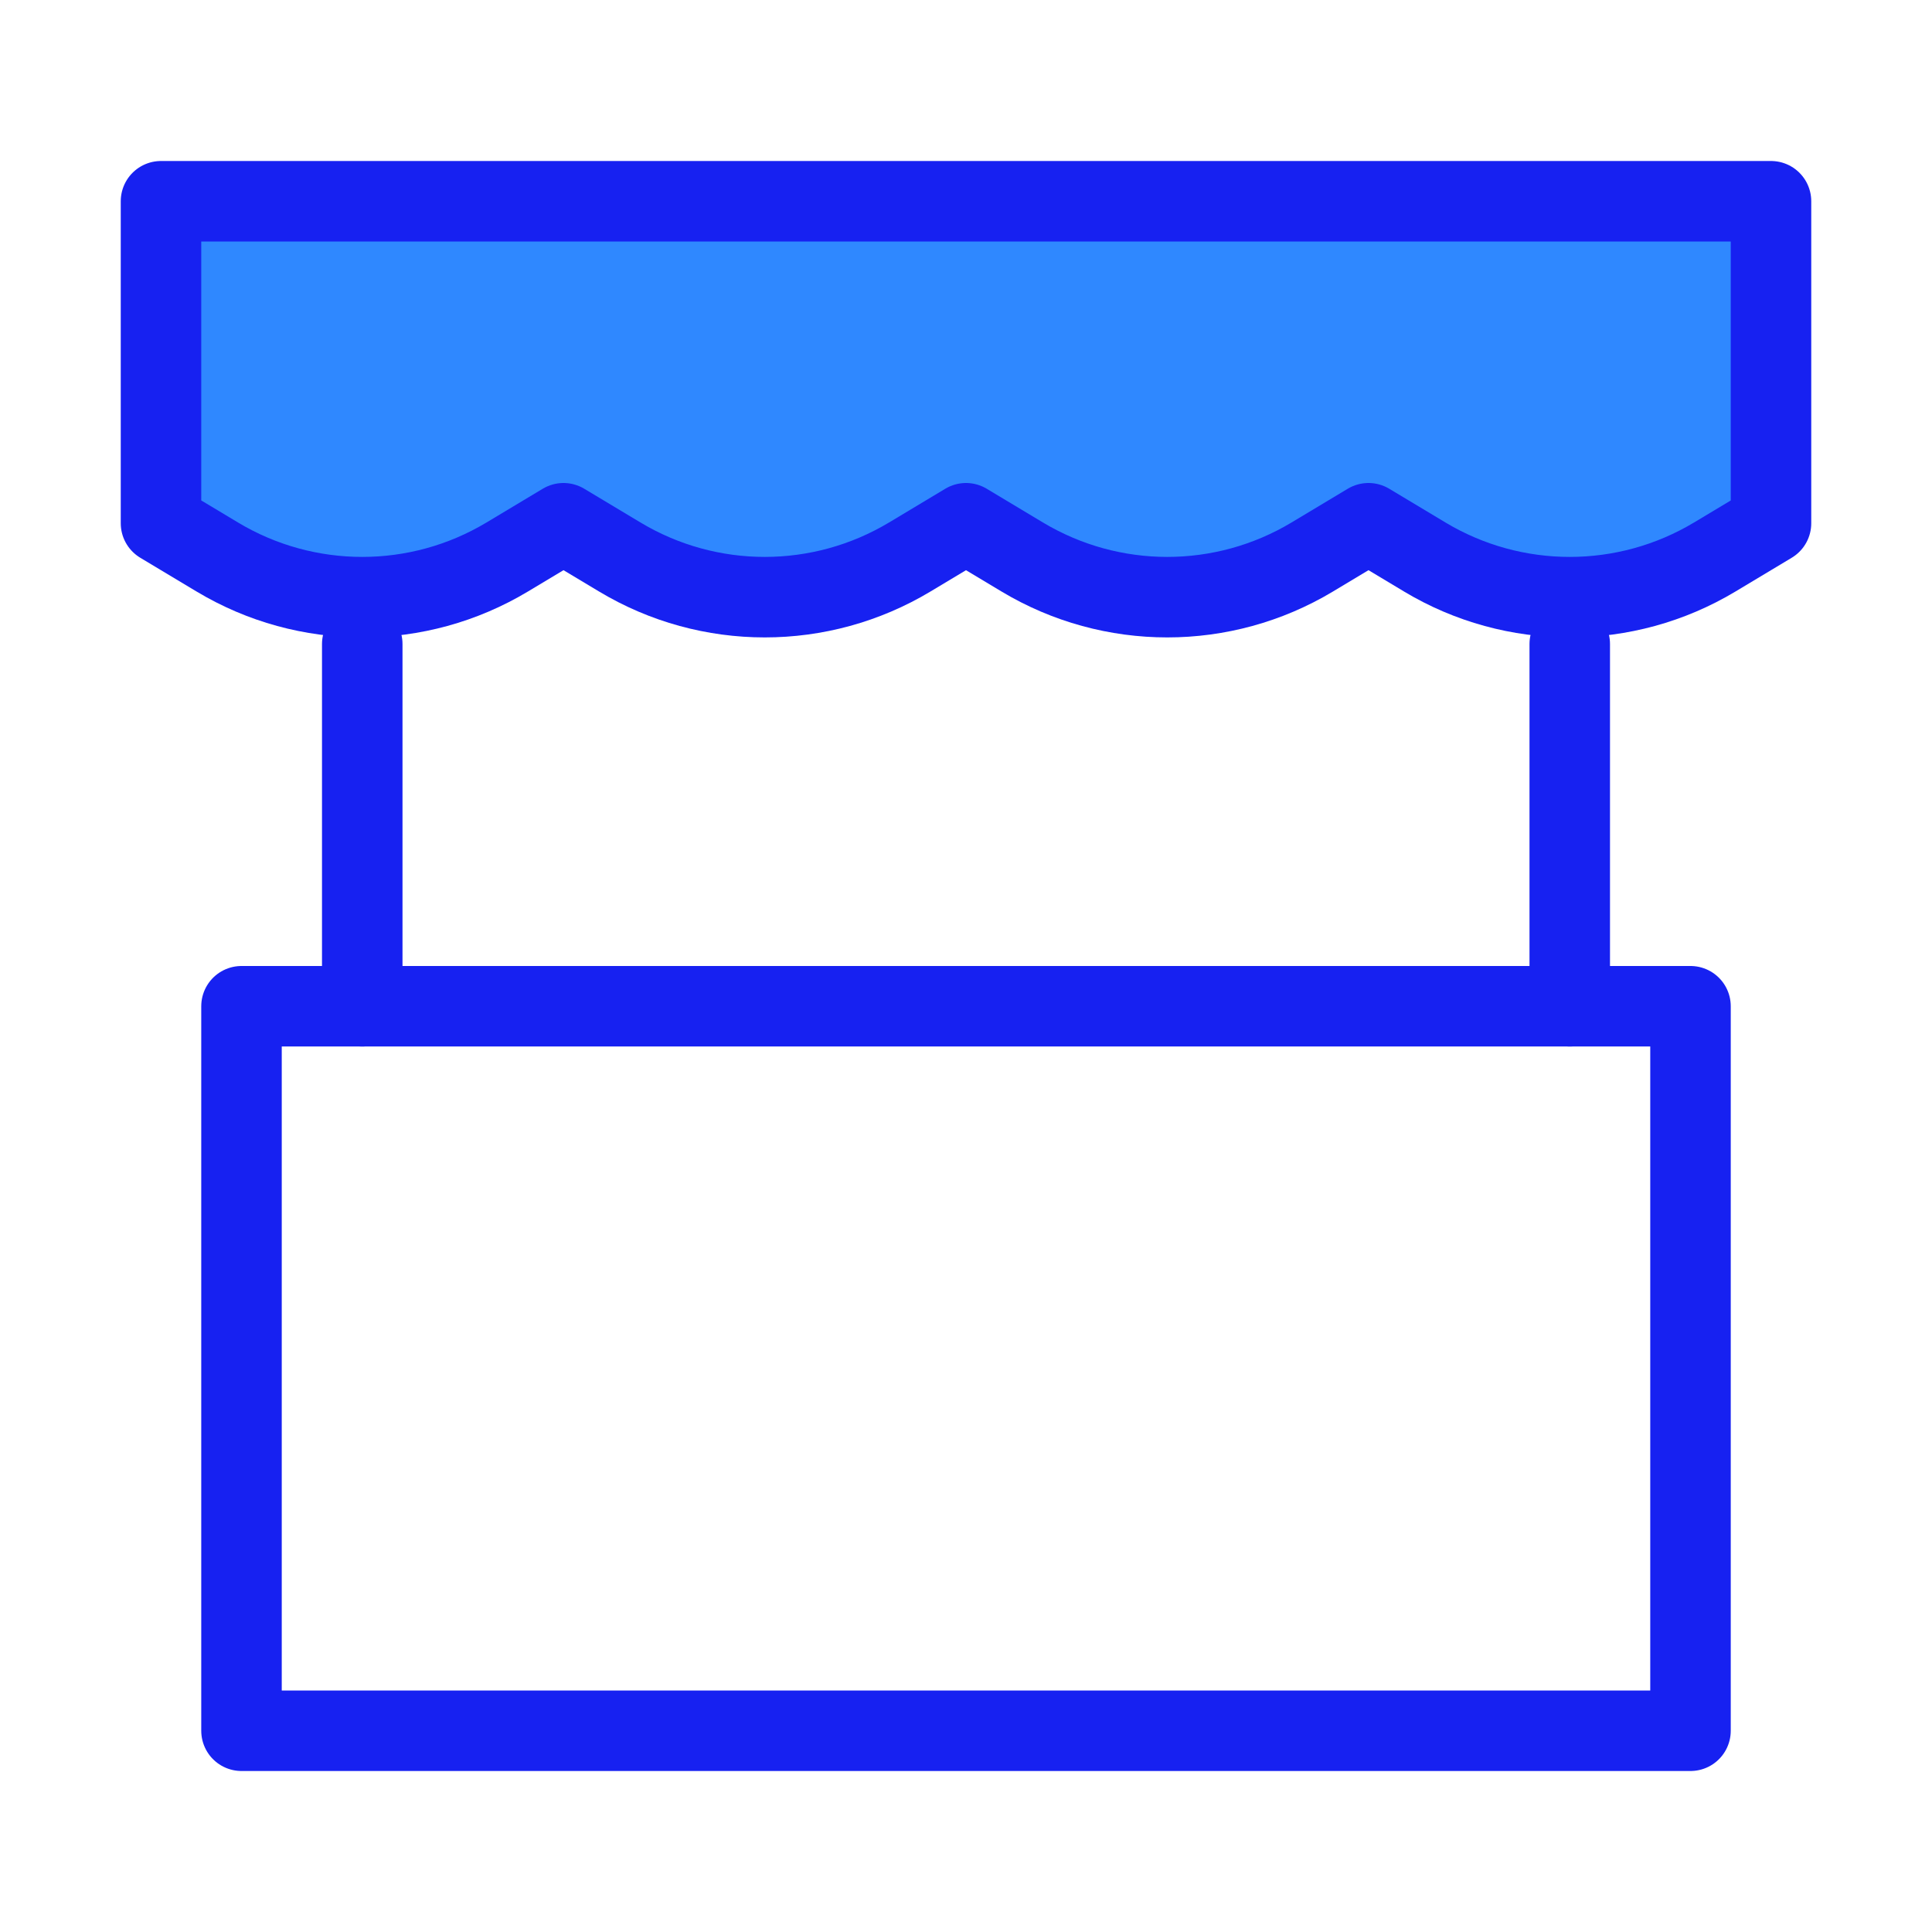 <?xml version="1.0" encoding="UTF-8"?><svg width="24" height="24" viewBox="0 0 48 48" fill="none" xmlns="http://www.w3.org/2000/svg"><path d="M4 5H44V13L42.602 13.839C40.385 15.169 37.615 15.169 35.398 13.839L34 13L32.602 13.839C30.385 15.169 27.615 15.169 25.398 13.839L24 13L22.602 13.839C20.385 15.169 17.615 15.169 15.399 13.839L14 13L12.601 13.839C10.385 15.169 7.615 15.169 5.399 13.839L4 13V5Z" fill="#2F88FF" stroke="#1721F1" stroke-width="2" stroke-linecap="round" stroke-linejoin="round"/><rect x="6" y="25" width="36" height="18" stroke="#1721F1" stroke-width="2" stroke-linecap="round" stroke-linejoin="round"/><path d="M9 16V25" stroke="#1721F1" stroke-width="2" stroke-linecap="round" stroke-linejoin="round"/><path d="M39 16V25" stroke="#1721F1" stroke-width="2" stroke-linecap="round" stroke-linejoin="round"/></svg>